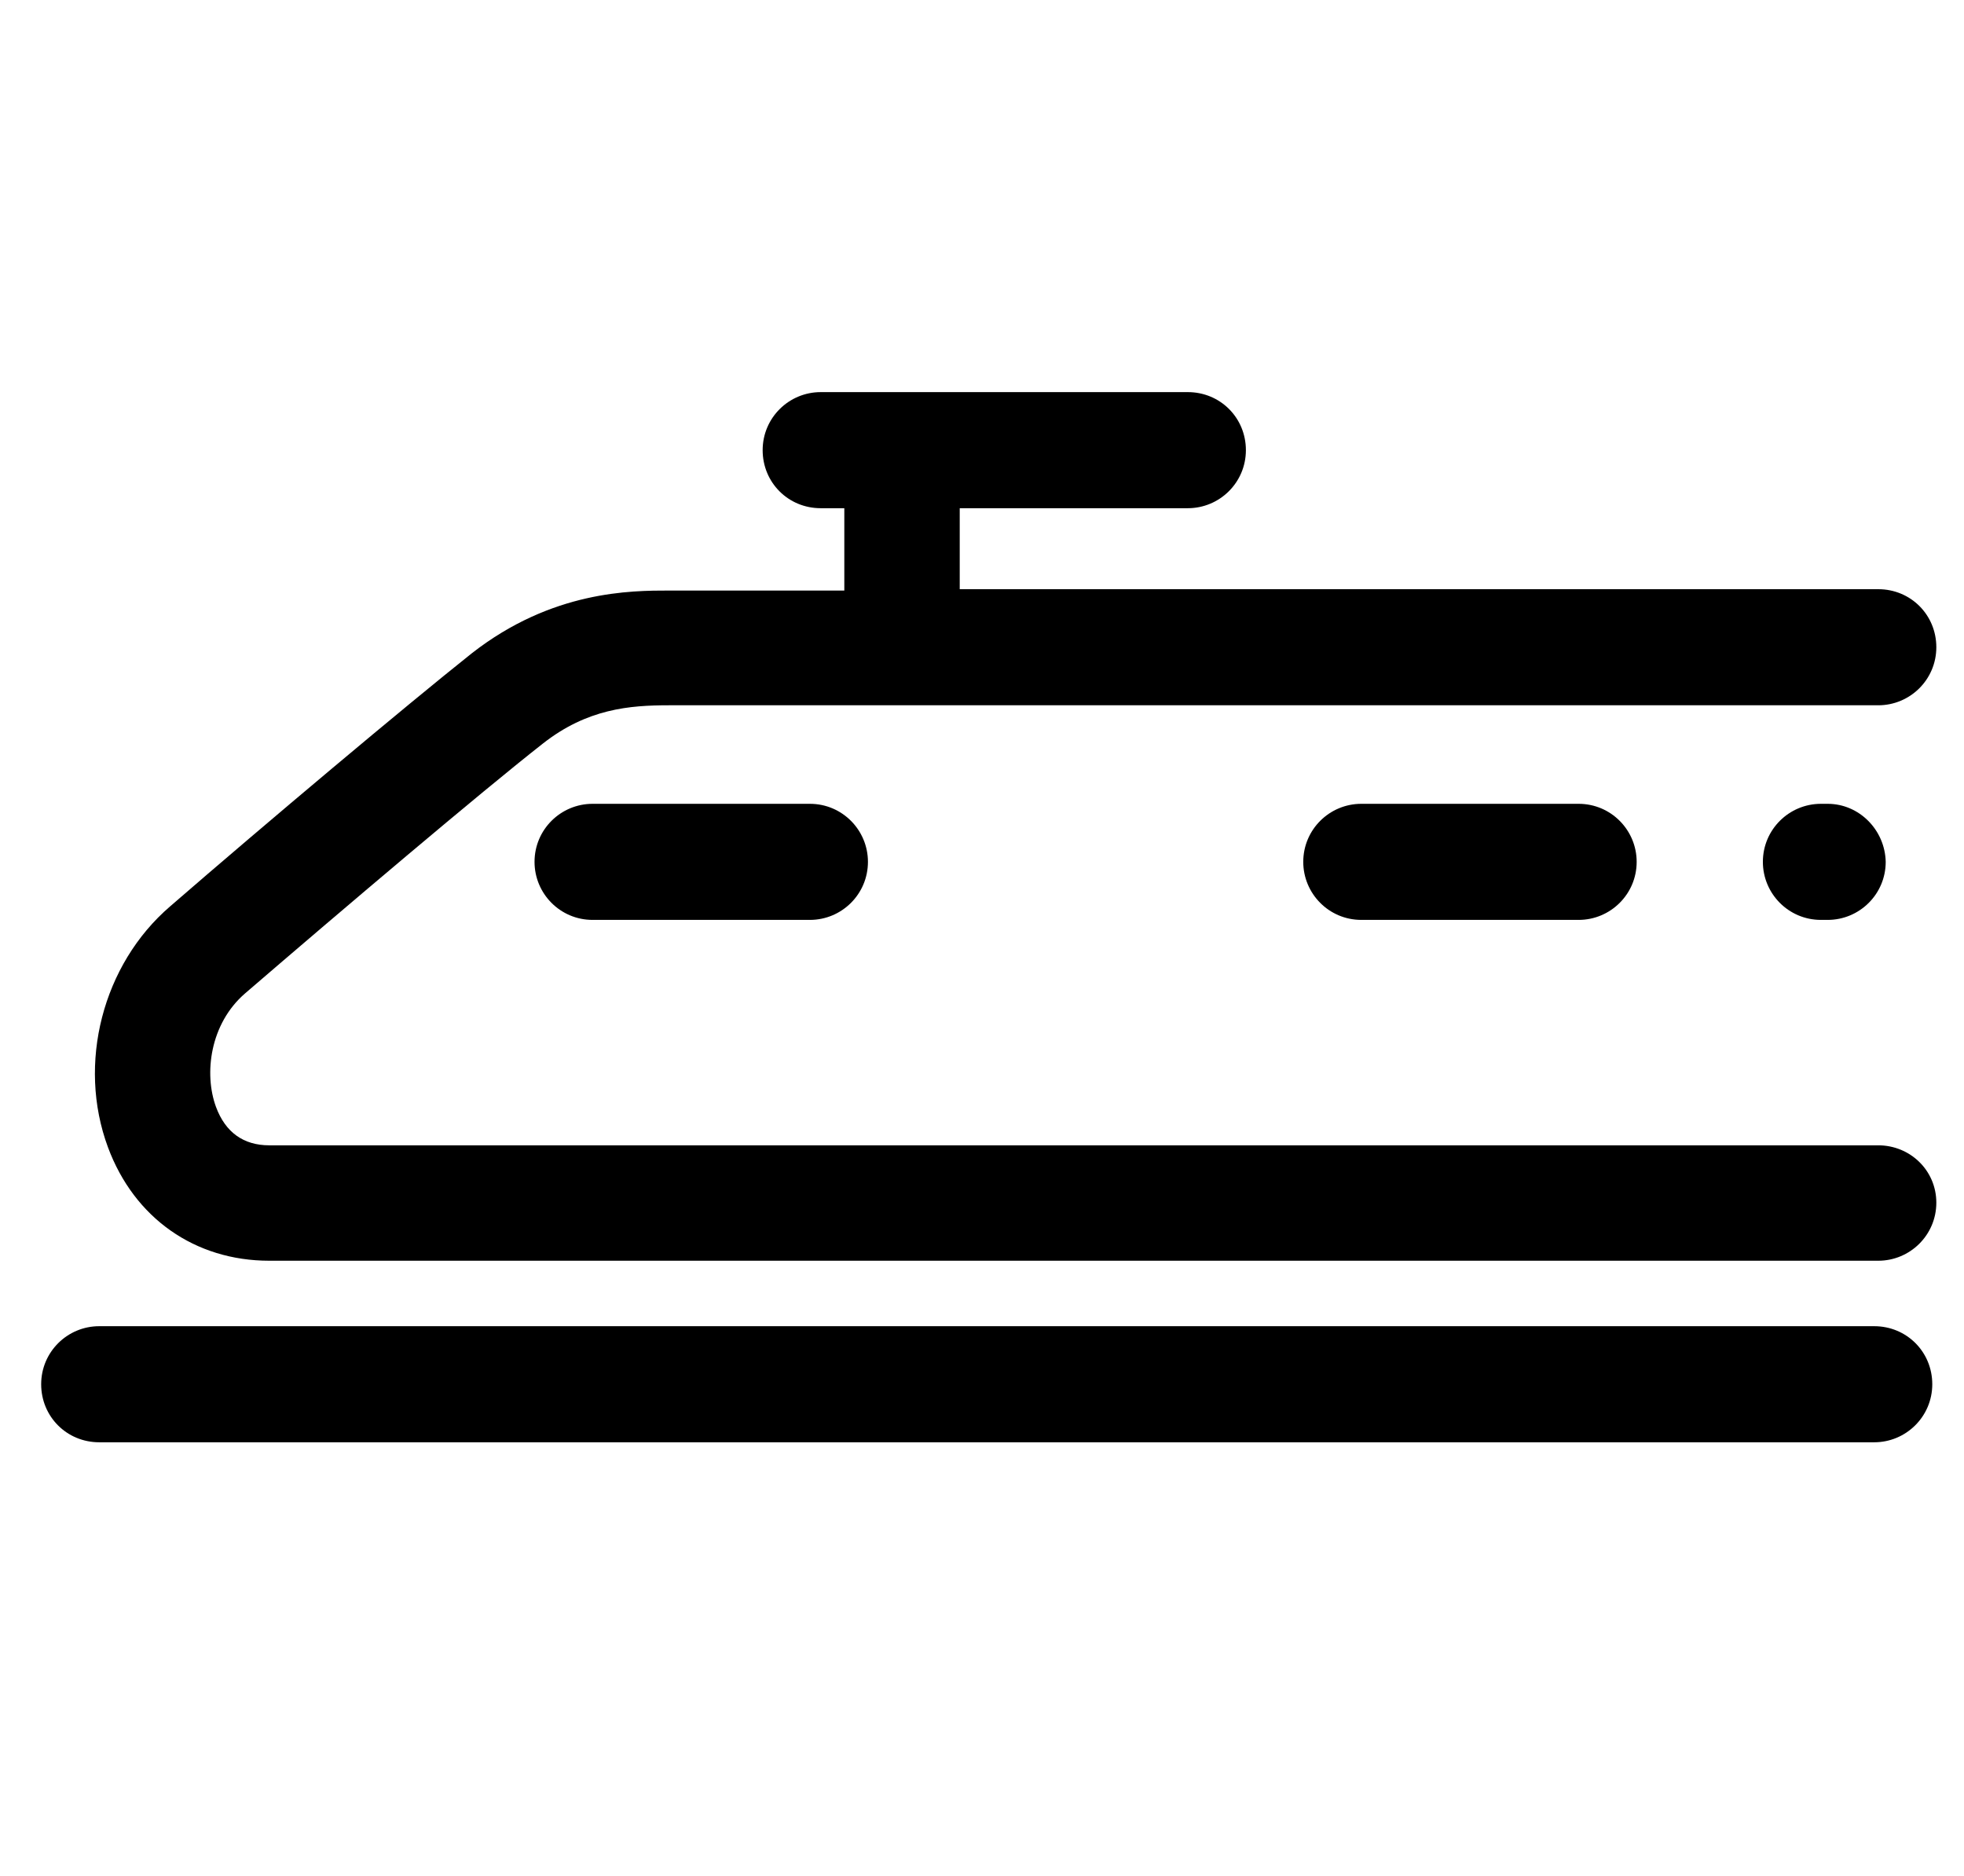 <?xml version='1.0' encoding='utf-8'?>
<!-- Generator: Adobe Illustrator 23.0.1, SVG Export Plug-In . SVG Version: 6.00 Build 0)  --><svg xmlns="http://www.w3.org/2000/svg" xmlns:xlink="http://www.w3.org/1999/xlink" version="1.1" id="Ebene_2" x="0px" y="0px" viewBox="0 0 291 278" style="enable-background:new 0 0 291 278;" xml:space="preserve" width="418.705" height="400.0">
<g>
	<path d="M278.3,169.7H39.9c-3.8,0-6.5-1.9-7.9-5.7c-1.8-4.9-0.9-12.3,4.3-16.8c14.4-12.4,34.8-29.7,44.1-37   c6.6-5.2,12.9-5.7,18.7-5.7h179.2c4.7,0,8.6-3.8,8.6-8.6s-3.8-8.6-8.6-8.6H142.2V75.3H176c4.7,0,8.6-3.8,8.6-8.6s-3.8-8.6-8.6-8.6   h-54.4c-4.7,0-8.6,3.8-8.6,8.6s3.8,8.6,8.6,8.6h3.5v12.2H99.2c-5.7,0-17.4,0-29.3,9.3c-9.8,7.8-30.4,25.1-44.7,37.5   c-10,8.6-13.8,23.3-9.2,35.7c3.9,10.5,12.9,16.8,23.9,16.8h238.4c4.7,0,8.6-3.8,8.6-8.6S283,169.7,278.3,169.7z" fill="#000000"></path>
	<path d="M277.7,196.5h-263c-4.7,0-8.6,3.8-8.6,8.6s3.8,8.6,8.6,8.6h263c4.7,0,8.6-3.8,8.6-8.6S282.5,196.5,277.7,196.5z" fill="#000000"></path>
	<path d="M87.8,119.1c-4.7,0-8.6,3.8-8.6,8.6c0,4.7,3.8,8.6,8.6,8.6H120c4.7,0,8.6-3.8,8.6-8.6c0-4.7-3.8-8.6-8.6-8.6H87.8z" fill="#000000"></path>
	<path d="M201.7,119.1c-4.7,0-8.6,3.8-8.6,8.6c0,4.7,3.8,8.6,8.6,8.6h32.2c4.7,0,8.6-3.8,8.6-8.6c0-4.7-3.8-8.6-8.6-8.6H201.7z" fill="#000000"></path>
	<path d="M270.8,119.1h-1c-4.7,0-8.6,3.8-8.6,8.6c0,4.7,3.8,8.6,8.6,8.6h1c4.7,0,8.6-3.8,8.6-8.6C279.3,123,275.5,119.1,270.8,119.1   z" fill="#000000"></path>
</g>
</svg>